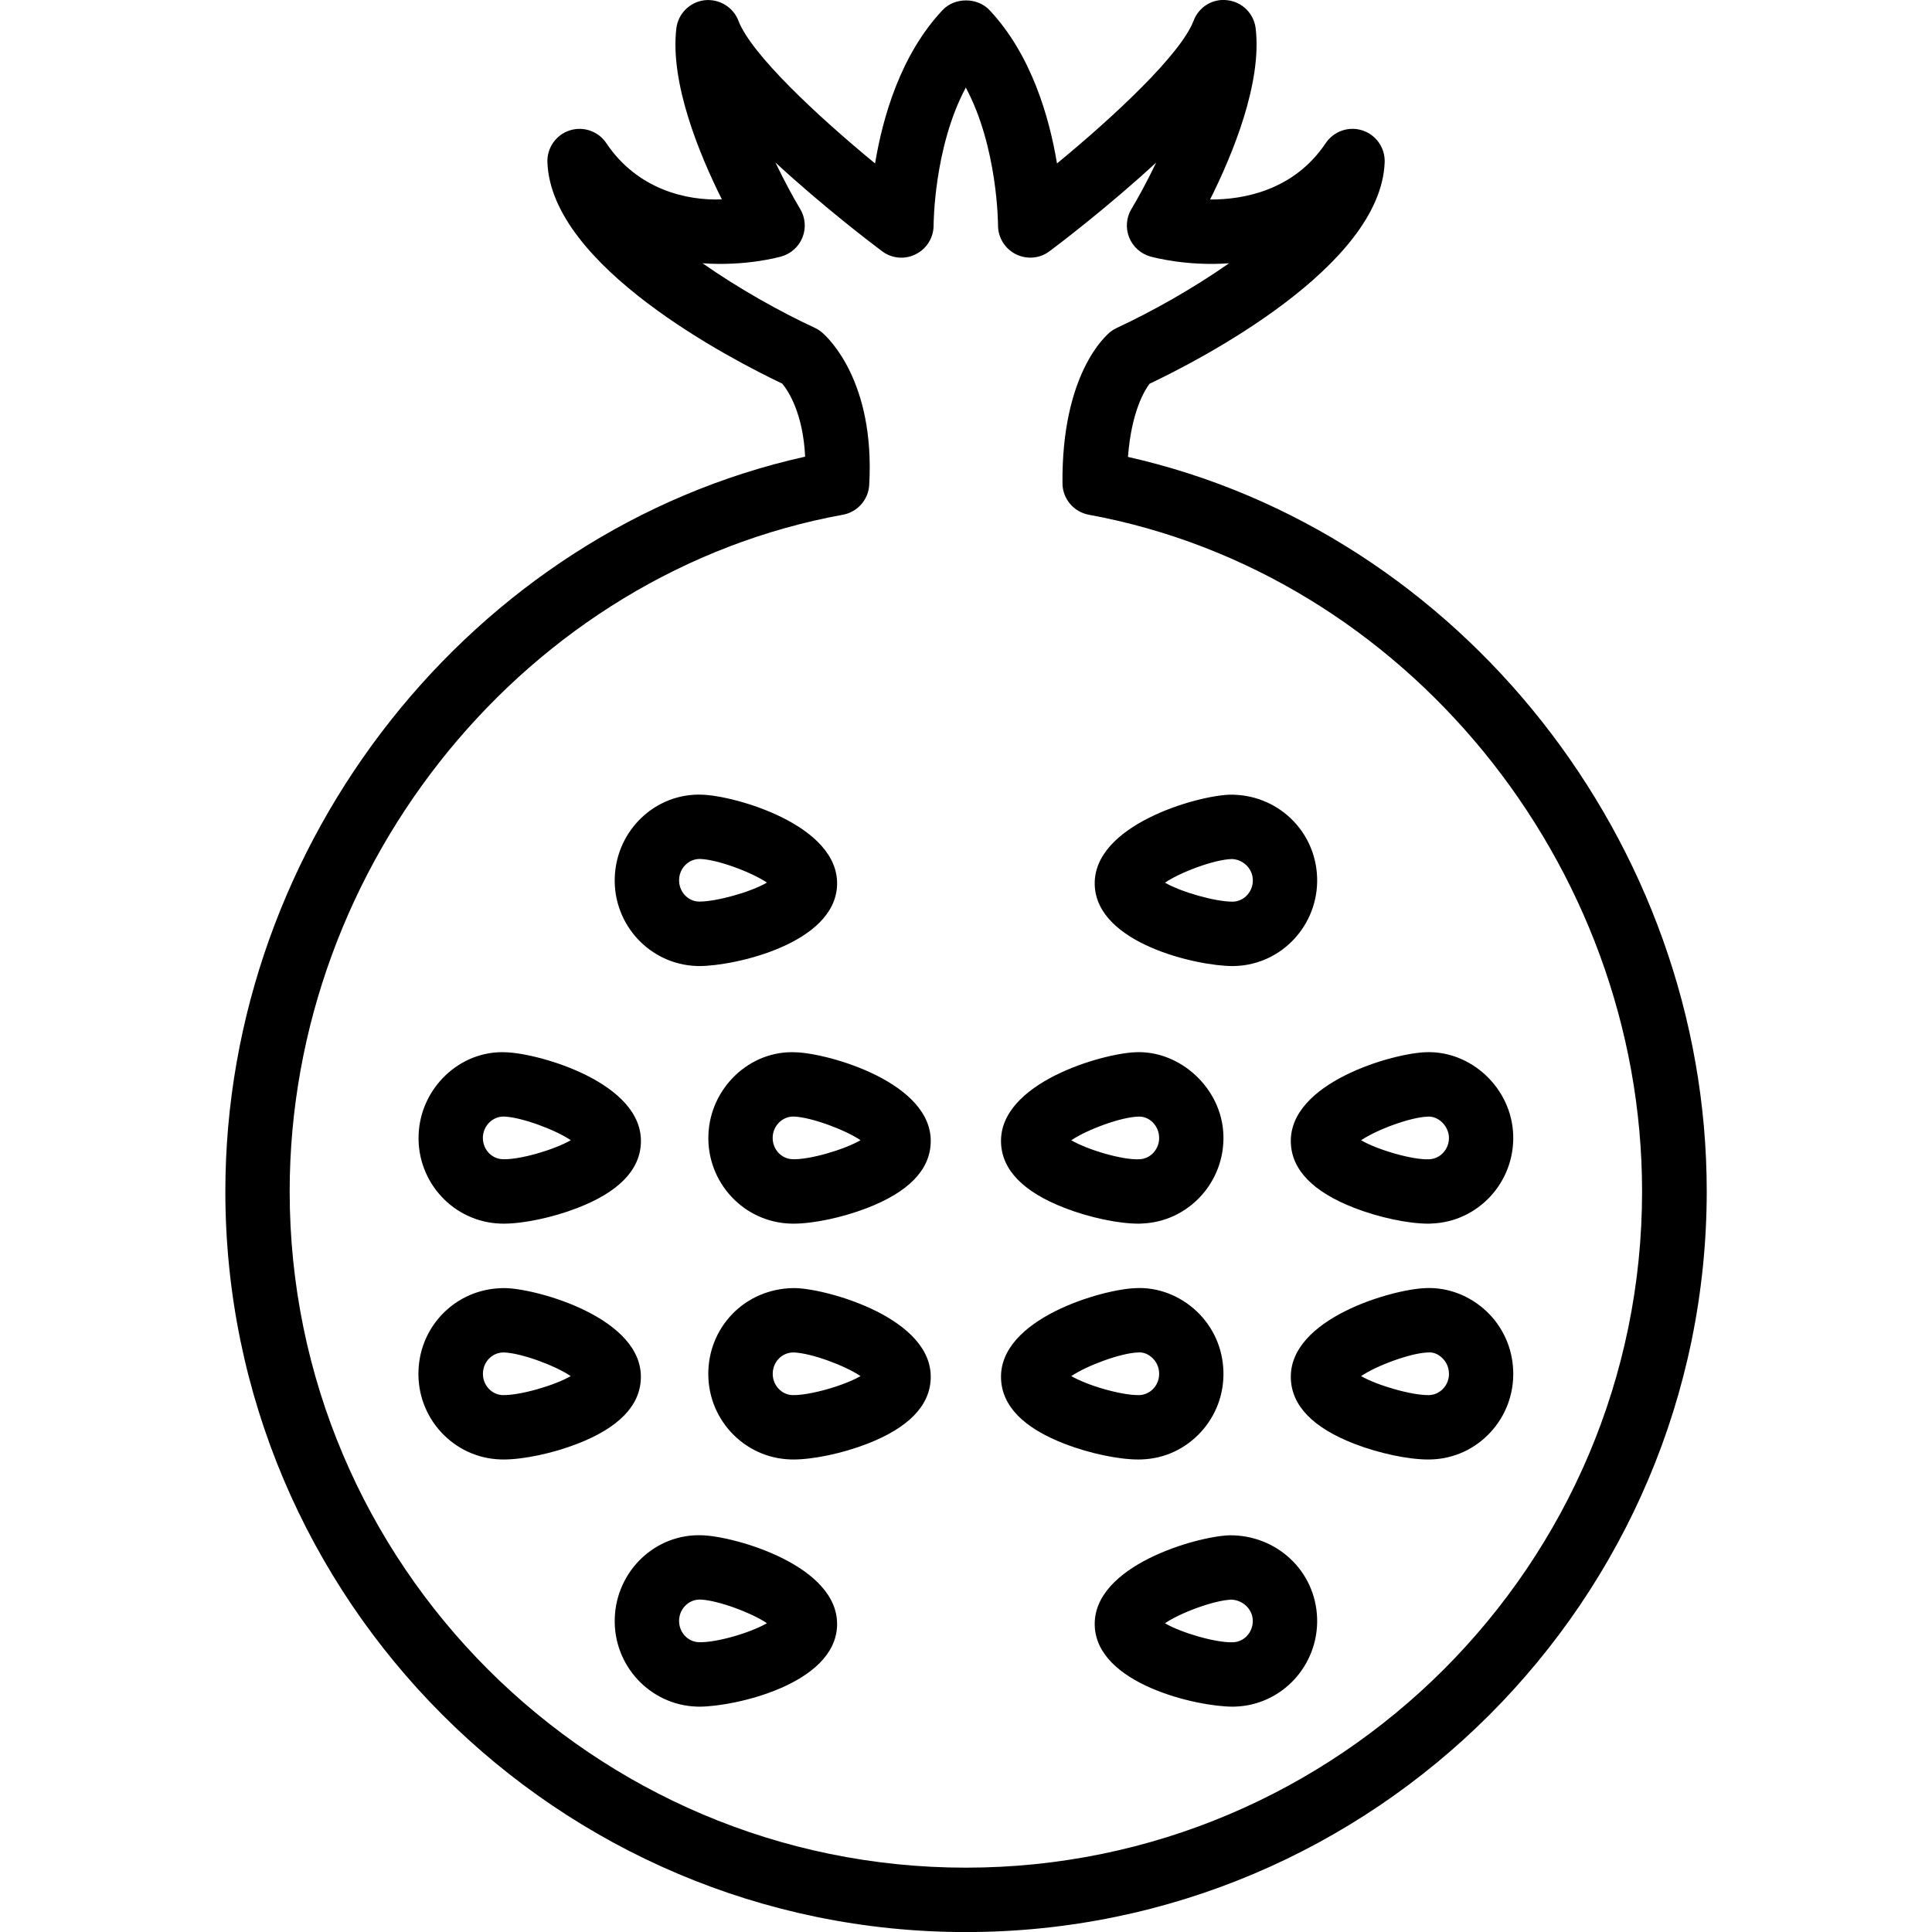 <?xml version="1.0" encoding="UTF-8"?><svg version="1.1" viewBox="0 0 30 30" xmlns="http://www.w3.org/2000/svg" xmlns:xlink="http://www.w3.org/1999/xlink"><path d="M7.771,19c0.016,0.001 0.031,0.001 0.048,0.001c0.311,0 0.763,-0.095 1.145,-0.243c0.641,-0.247 0.974,-0.589 0.988,-1.014c0.032,-0.93 -1.575,-1.386 -2.09,-1.404c-0.714,-0.038 -1.337,0.552 -1.362,1.285c-0.026,0.733 0.544,1.35 1.271,1.375Zm0.047,-1.662h0.011c0.271,0.01 0.795,0.205 1.034,0.367c-0.251,0.146 -0.787,0.306 -1.058,0.295c-0.176,-0.006 -0.313,-0.159 -0.307,-0.342c0.007,-0.178 0.15,-0.32 0.32,-0.32Zm2.133,4.067c0.032,-0.929 -1.575,-1.385 -2.09,-1.403c-0.353,-0.008 -0.69,0.116 -0.948,0.36c-0.256,0.242 -0.403,0.571 -0.415,0.925c-0.012,0.354 0.113,0.692 0.351,0.951c0.241,0.261 0.568,0.412 0.921,0.424c0.016,0.001 0.031,0.001 0.048,0.001c0.311,0 0.763,-0.095 1.145,-0.243c0.641,-0.248 0.975,-0.59 0.988,-1.015Zm-2.146,0.258c-0.083,-0.003 -0.16,-0.039 -0.218,-0.102c-0.06,-0.065 -0.091,-0.15 -0.088,-0.24c0.003,-0.09 0.04,-0.173 0.104,-0.234c0.059,-0.055 0.135,-0.086 0.215,-0.086h0.01c0.271,0.01 0.794,0.204 1.034,0.367c-0.25,0.146 -0.792,0.302 -1.057,0.295Zm11.336,-6.662c0.014,0 0.027,0 0.04,-0.001c0.726,-0.024 1.296,-0.642 1.271,-1.375c-0.025,-0.733 -0.628,-1.3 -1.363,-1.285c-0.515,0.018 -2.122,0.474 -2.09,1.404c0.032,0.907 1.587,1.257 2.142,1.257Zm-0.017,-1.662c0.166,0.002 0.323,0.137 0.33,0.32c0.006,0.182 -0.132,0.336 -0.307,0.342c-0.267,0.004 -0.807,-0.149 -1.057,-0.295c0.239,-0.163 0.762,-0.358 1.034,-0.367Zm-1.609,-6.244c0.055,-0.722 0.269,-1.049 0.335,-1.136c0.764,-0.362 3.592,-1.814 3.651,-3.44c0.008,-0.223 -0.133,-0.425 -0.346,-0.494c-0.212,-0.069 -0.444,0.012 -0.569,0.197c-0.492,0.734 -1.272,0.879 -1.796,0.876c0.351,-0.701 0.808,-1.81 0.708,-2.656c-0.027,-0.229 -0.206,-0.41 -0.435,-0.438c-0.232,-0.032 -0.448,0.103 -0.529,0.318c-0.198,0.518 -1.223,1.477 -2.121,2.216c-0.119,-0.717 -0.397,-1.688 -1.048,-2.381c-0.189,-0.201 -0.541,-0.201 -0.729,0c-0.652,0.693 -0.929,1.664 -1.048,2.381c-0.898,-0.738 -1.924,-1.697 -2.122,-2.216c-0.082,-0.215 -0.302,-0.344 -0.529,-0.318c-0.228,0.029 -0.408,0.209 -0.435,0.438c-0.1,0.845 0.356,1.952 0.707,2.654c-0.533,0.022 -1.306,-0.144 -1.795,-0.874c-0.123,-0.185 -0.357,-0.265 -0.568,-0.197c-0.213,0.069 -0.354,0.271 -0.346,0.494c0.058,1.623 2.877,3.072 3.647,3.438c0.091,0.111 0.322,0.454 0.355,1.134c-5.161,1.146 -9.003,5.977 -9.003,11.41c0,6.341 5.159,11.5 11.5,11.5c6.341,0 11.5,-5.159 11.503,-11.501c-3.55271e-15,-5.419 -3.834,-10.245 -8.987,-11.405Zm-2.517,21.906c-5.79,0 -10.5,-4.71 -10.5,-10.5c0,-5.099 3.693,-9.616 8.589,-10.508c0.228,-0.041 0.397,-0.233 0.41,-0.463c0.093,-1.617 -0.647,-2.294 -0.731,-2.366c-0.034,-0.03 -0.072,-0.054 -0.113,-0.073c-0.544,-0.252 -1.183,-0.611 -1.744,-1.003c0.661,0.048 1.179,-0.093 1.222,-0.105c0.15,-0.042 0.272,-0.152 0.33,-0.297c0.058,-0.146 0.044,-0.309 -0.037,-0.443c-0.095,-0.157 -0.237,-0.416 -0.383,-0.719c0.747,0.689 1.508,1.267 1.656,1.377c0.152,0.115 0.356,0.132 0.524,0.046c0.17,-0.085 0.276,-0.259 0.276,-0.449c0,-0.014 0.003,-1.21 0.5,-2.138c0.497,0.928 0.5,2.124 0.5,2.138c0,0.19 0.106,0.364 0.276,0.449c0.169,0.085 0.373,0.069 0.524,-0.046c0.148,-0.11 0.909,-0.688 1.656,-1.377c-0.145,0.303 -0.288,0.562 -0.383,0.719c-0.081,0.134 -0.095,0.297 -0.037,0.443c0.058,0.145 0.18,0.255 0.33,0.297c0.045,0.012 0.561,0.153 1.222,0.105c-0.56,0.392 -1.199,0.751 -1.742,1.003c-0.036,0.017 -0.071,0.038 -0.102,0.063c-0.077,0.062 -0.757,0.656 -0.743,2.352c0.002,0.239 0.174,0.444 0.41,0.487c4.897,0.899 8.59,5.417 8.59,10.508c0,5.79 -4.709,10.5 -10.5,10.5Zm1.534,-10.244c0.384,0.149 0.835,0.244 1.146,0.244c0.016,0 0.032,0 0.048,-0.002c0.726,-0.024 1.296,-0.642 1.271,-1.375c-0.025,-0.733 -0.68,-1.316 -1.363,-1.285c-0.515,0.018 -2.122,0.474 -2.09,1.404c0.014,0.425 0.347,0.766 0.988,1.014Zm1.137,-1.418c0.176,-0.013 0.324,0.138 0.33,0.32c0.006,0.182 -0.132,0.336 -0.307,0.342c-0.272,0.013 -0.807,-0.149 -1.057,-0.295c0.24,-0.163 0.763,-0.358 1.034,-0.367Zm2.375,0.404c0.014,0.425 0.347,0.766 0.988,1.014c0.384,0.149 0.835,0.244 1.146,0.244c0.016,0 0.032,0 0.048,-0.002c0.726,-0.024 1.296,-0.642 1.271,-1.375c-0.025,-0.733 -0.661,-1.316 -1.363,-1.285c-0.514,0.018 -2.121,0.474 -2.09,1.404Zm2.125,-0.404c0.159,-0.013 0.323,0.138 0.33,0.32c0.006,0.182 -0.132,0.336 -0.307,0.342c-0.26,0.013 -0.807,-0.149 -1.057,-0.295c0.24,-0.163 0.763,-0.358 1.034,-0.367Zm-11.352,-2.339c0.013,0.001 0.026,0.001 0.04,0.001c0.554,0 2.11,-0.35 2.141,-1.257c0.032,-0.93 -1.575,-1.386 -2.09,-1.404c-0.729,-0.031 -1.337,0.552 -1.362,1.285c-0.026,0.733 0.545,1.35 1.271,1.375Zm0.047,-1.662h0.011c0.271,0.01 0.794,0.205 1.034,0.367c-0.25,0.146 -0.78,0.296 -1.057,0.295c-0.176,-0.006 -0.313,-0.159 -0.307,-0.342c0.005,-0.178 0.148,-0.32 0.319,-0.32Zm8.225,10.502c-0.515,0.018 -2.122,0.474 -2.09,1.404c0.032,0.907 1.588,1.257 2.142,1.257c0.014,0 0.027,0 0.04,-0.001c0.726,-0.024 1.296,-0.642 1.271,-1.375c-0.025,-0.733 -0.629,-1.293 -1.363,-1.285Zm0.057,1.661c-0.267,0.011 -0.807,-0.149 -1.057,-0.295c0.24,-0.163 0.763,-0.358 1.034,-0.367c0.166,0.007 0.323,0.137 0.33,0.32c0.007,0.182 -0.131,0.336 -0.307,0.342Zm-6.784,-5.499c-0.344,-0.008 -0.69,0.116 -0.948,0.36c-0.256,0.242 -0.403,0.571 -0.415,0.925c-0.012,0.354 0.113,0.692 0.351,0.951c0.241,0.261 0.568,0.412 0.921,0.424c0.016,0.001 0.031,0.001 0.048,0.001c0.311,0 0.763,-0.095 1.145,-0.243c0.641,-0.248 0.974,-0.59 0.988,-1.015c0.031,-0.929 -1.576,-1.385 -2.09,-1.403Zm-0.057,1.661c-0.083,-0.003 -0.16,-0.039 -0.218,-0.102c-0.06,-0.065 -0.091,-0.15 -0.088,-0.24c0.003,-0.09 0.04,-0.173 0.104,-0.234c0.059,-0.055 0.135,-0.086 0.215,-0.086h0.01c0.271,0.01 0.794,0.204 1.034,0.367c-0.25,0.146 -0.789,0.302 -1.057,0.295Zm0.057,-5.323c-0.716,-0.038 -1.337,0.552 -1.362,1.285c-0.026,0.733 0.545,1.35 1.271,1.375c0.016,0.001 0.031,0.001 0.048,0.001c0.311,0 0.763,-0.095 1.145,-0.243c0.641,-0.247 0.974,-0.589 0.988,-1.014c0.032,-0.93 -1.575,-1.386 -2.09,-1.404Zm-0.057,1.66c-0.176,-0.006 -0.313,-0.159 -0.307,-0.342c0.006,-0.178 0.149,-0.32 0.319,-0.32h0.011c0.271,0.01 0.795,0.205 1.034,0.367c-0.25,0.146 -0.792,0.306 -1.057,0.295Zm-1.397,5.84c-0.729,-0.032 -1.337,0.552 -1.362,1.285c-0.026,0.733 0.545,1.35 1.271,1.375c0.013,0.001 0.026,0.001 0.04,0.001c0.554,0 2.11,-0.35 2.141,-1.257c0.031,-0.93 -1.576,-1.386 -2.09,-1.404Zm-0.056,1.66c-0.176,-0.006 -0.313,-0.159 -0.307,-0.342c0.006,-0.178 0.149,-0.32 0.319,-0.32h0.011c0.271,0.01 0.794,0.205 1.034,0.367c-0.25,0.146 -0.781,0.304 -1.057,0.295Zm11.282,-5.498c-0.515,0.017 -2.122,0.473 -2.09,1.403c0.014,0.426 0.347,0.767 0.988,1.015c0.383,0.148 0.835,0.243 1.145,0.243c0.017,0 0.033,0 0.048,-0.001c0.353,-0.011 0.68,-0.162 0.921,-0.424c0.239,-0.26 0.363,-0.597 0.351,-0.951c-0.012,-0.354 -0.159,-0.683 -0.415,-0.925c-0.258,-0.244 -0.605,-0.378 -0.948,-0.36Zm0.277,1.559c-0.058,0.063 -0.136,0.099 -0.219,0.102c-0.26,0.007 -0.806,-0.149 -1.057,-0.295c0.239,-0.162 0.763,-0.357 1.034,-0.367c0.095,-0.008 0.164,0.028 0.226,0.086c0.064,0.061 0.101,0.144 0.104,0.234c0.004,0.09 -0.028,0.175 -0.088,0.24Zm-4.686,1.101c0.353,-0.011 0.68,-0.162 0.921,-0.424c0.239,-0.26 0.363,-0.597 0.351,-0.951c-0.012,-0.354 -0.159,-0.683 -0.415,-0.925c-0.258,-0.244 -0.602,-0.378 -0.948,-0.36c-0.515,0.017 -2.122,0.473 -2.09,1.403c0.014,0.426 0.347,0.767 0.988,1.015c0.383,0.148 0.835,0.243 1.145,0.243c0.018,3.55271e-15 0.034,3.55271e-15 0.048,-0.001Zm-0.056,-1.661c0.089,-0.008 0.164,0.028 0.226,0.086c0.064,0.061 0.101,0.144 0.104,0.234c0.003,0.09 -0.028,0.175 -0.088,0.24c-0.058,0.063 -0.136,0.099 -0.219,0.102c-0.272,0.007 -0.807,-0.149 -1.057,-0.295c0.24,-0.162 0.763,-0.357 1.034,-0.367Z" fill="#000"></path></svg>